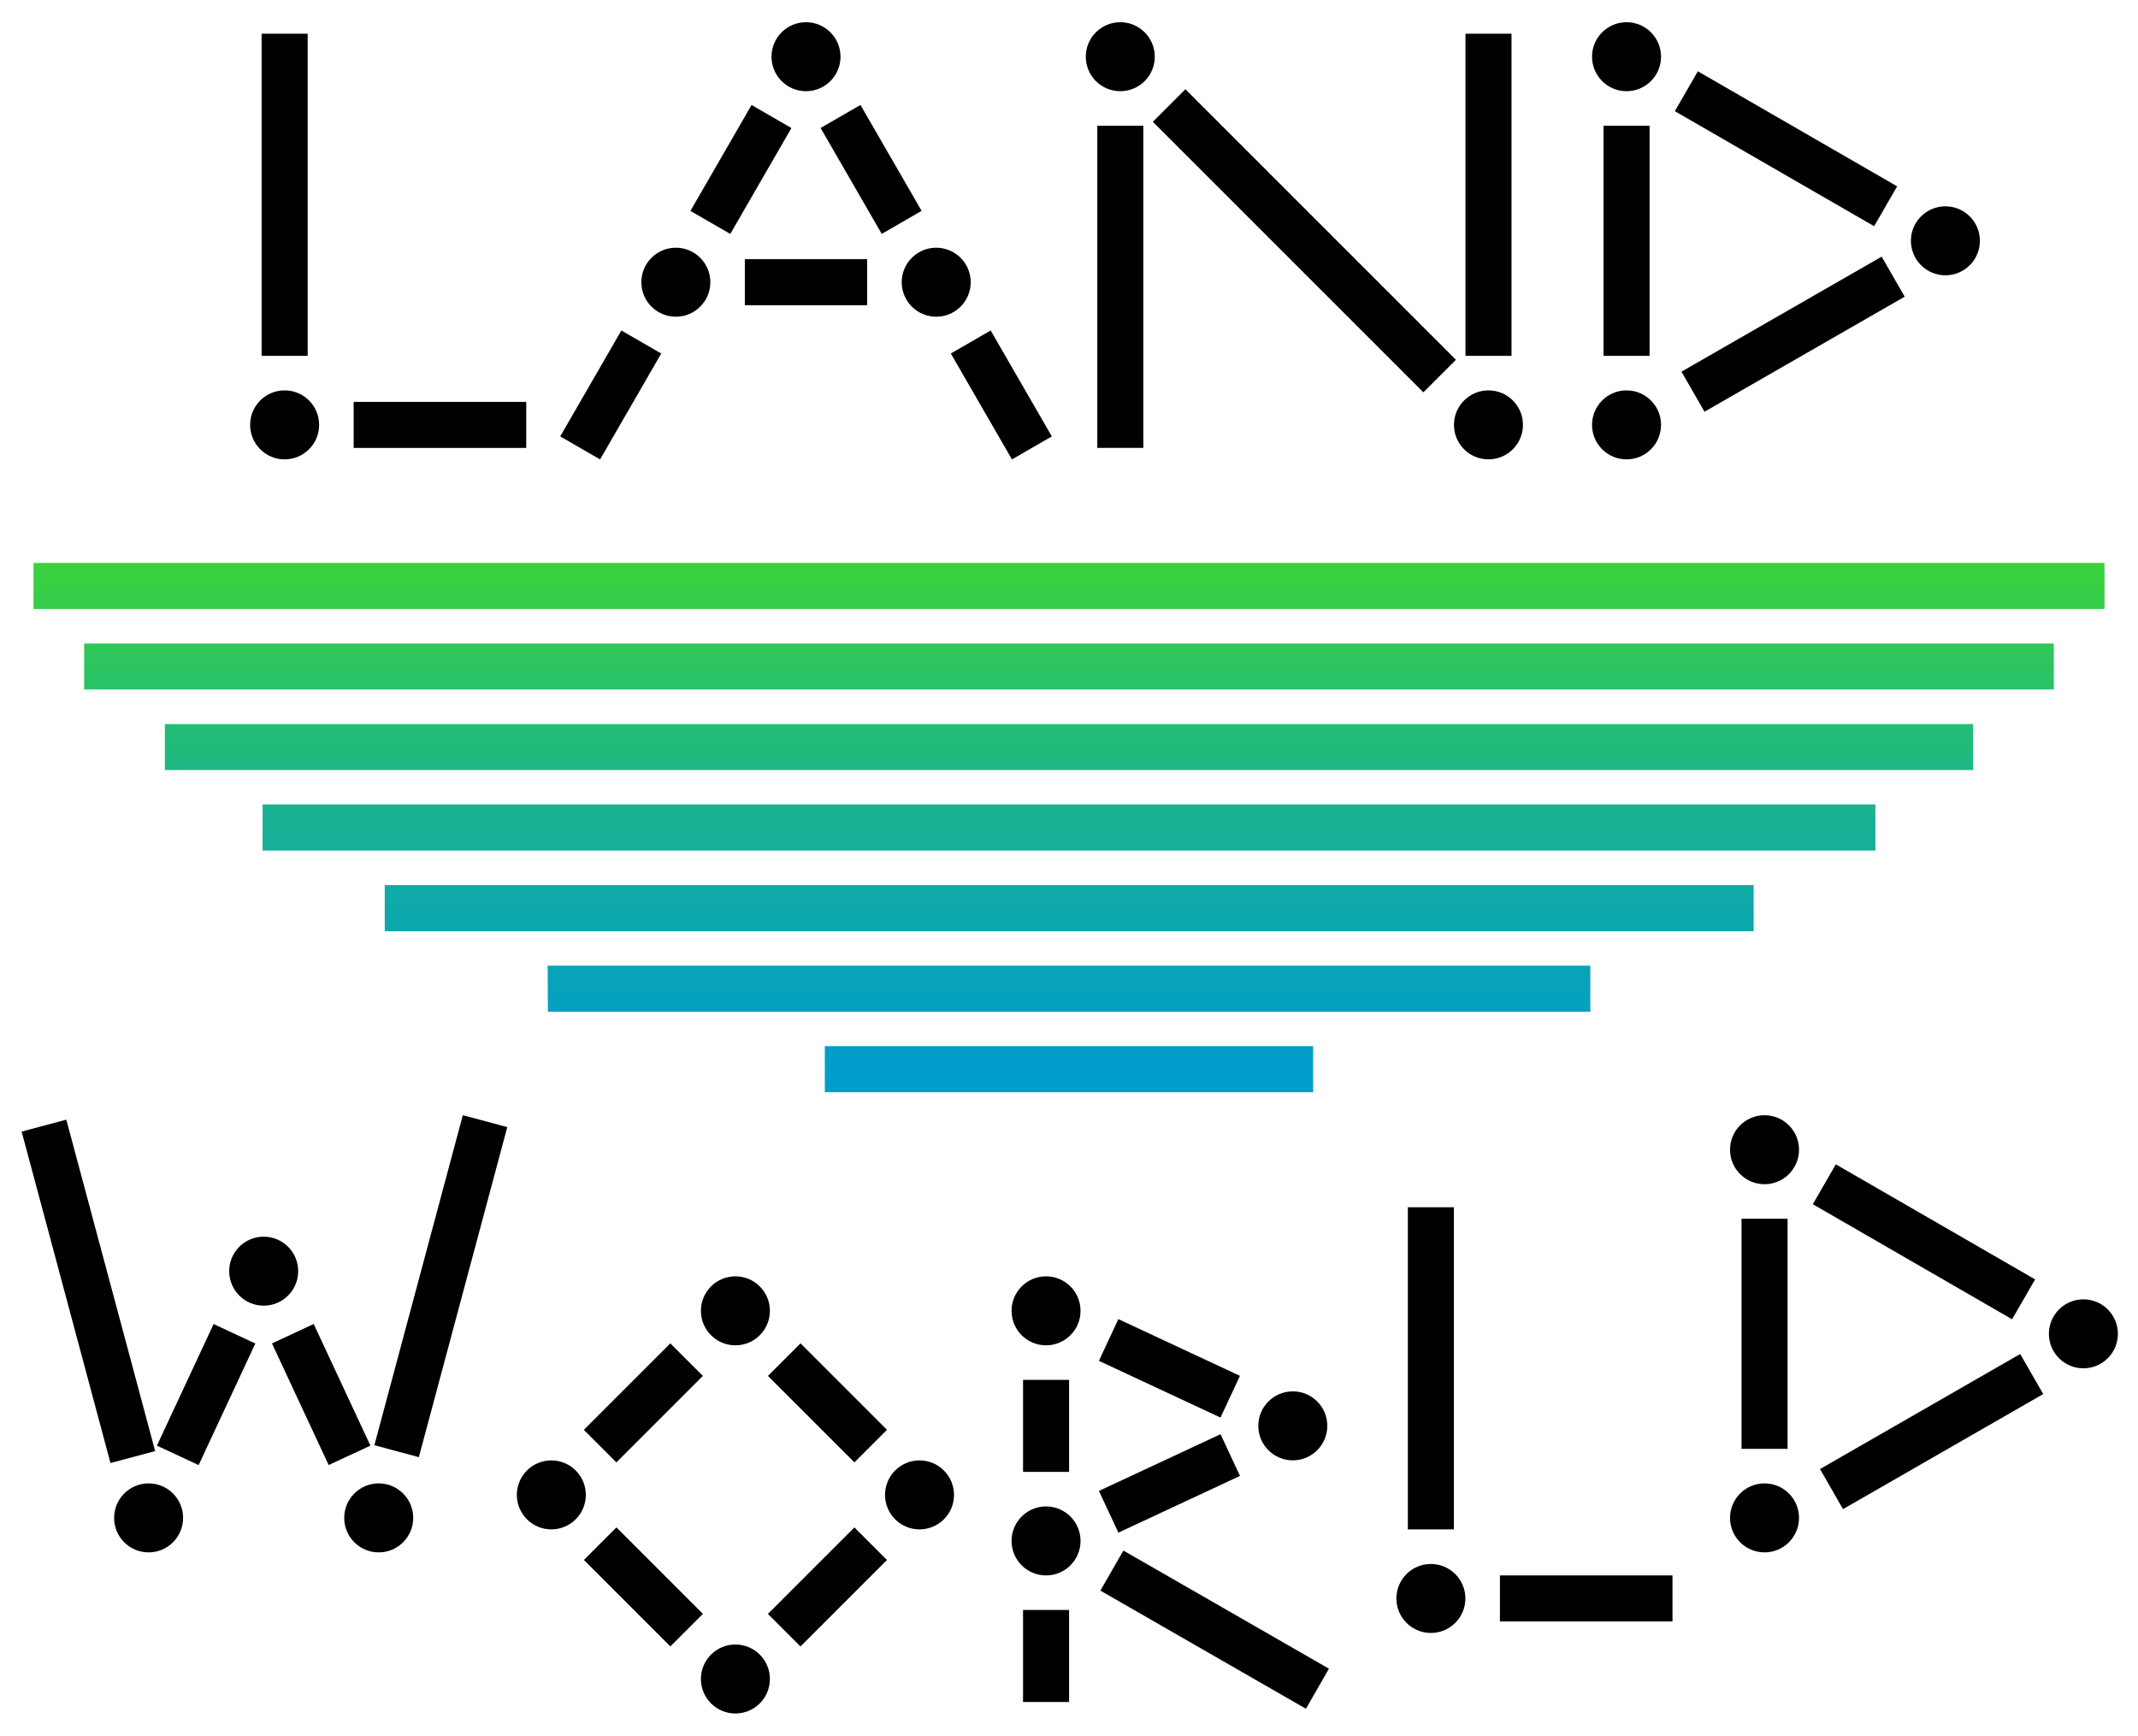 <svg id="Layer_1" data-name="Layer 1" xmlns="http://www.w3.org/2000/svg" xmlns:xlink="http://www.w3.org/1999/xlink" viewBox="0 0 489 397">
<defs>
<style>.cls-1{fill:url(#linear-gradient);}</style>
<linearGradient id="linear-gradient" x1="244.5" y1="128.76" x2="244.5" y2="249.82" gradientUnits="userSpaceOnUse">
<stop offset="0" stop-color="#3bd23d"/>
<stop offset="0.09" stop-color="#34cc4d"/>
<stop offset="0.39" stop-color="#1eb784"/>
<stop offset="0.66" stop-color="#0ea8ac"/>
<stop offset="0.87" stop-color="#049fc4"/>
<stop offset="1" stop-color="#009ccd"/>
</linearGradient>
</defs>
<title>Land_World_Logo</title>
<g id="rects" class="rects">
  <rect x="59.84" y="7.71" width="10.53" height="73.68"/>
  <rect x="95.36" y="77.45" width="10.53" height="39.47" transform="translate(197.81 -3.44) rotate(90)"/>
  <rect x="155.48" y="33.5" width="27.97" height="10.53" transform="translate(51.16 166.14) rotate(-60)"/>
  <rect x="125.7" y="85.07" width="27.97" height="10.53" transform="translate(-8.39 166.14) rotate(-60)"/>
  <rect x="193.98" y="24.77" width="10.53" height="27.97" transform="translate(7.31 104.81) rotate(-30)"/>
  <rect x="223.75" y="76.35" width="10.53" height="27.97" transform="translate(-14.48 126.61) rotate(-30)"/>
  <rect x="170.36" y="59.28" width="27.97" height="10.53"/>
  <rect x="250.97" y="28.76" width="10.53" height="73.68"/>
  <rect x="293.08" y="11.32" width="10.53" height="87.51" transform="translate(48.43 227.09) rotate(-45)"/>
  <rect x="335.18" y="7.71" width="10.53" height="73.68"/>
  <rect x="403.22" y="7.71" width="10.53" height="52.63" transform="translate(174.78 370.77) rotate(-60)"/>
  <rect x="366.76" y="28.76" width="10.53" height="52.63"/>
  <rect x="382.17" y="70.87" width="52.63" height="10.53" transform="matrix(0.87, -0.5, 0.5, 0.87, 16.66, 214.44)"/>
  <rect x="68.2" y="303.62" width="10.53" height="30.69" transform="translate(-127.92 60.93) rotate(-25)"/>
  <rect x="31.8" y="313.7" width="30.69" height="10.53" transform="translate(-261.86 226.9) rotate(-65)"/>
  <rect x="14.53" y="255.11" width="10.53" height="78.15" transform="matrix(0.97, -0.26, 0.26, 0.97, -75.47, 15.15)"/>
  <rect x="61.75" y="288.92" width="78.15" height="10.53" transform="translate(-209.43 315.43) rotate(-75)"/>
  <rect x="141.89" y="348.99" width="10.53" height="27.97" transform="translate(-213.56 210.36) rotate(-45)"/>
  <rect x="141.89" y="306.89" width="10.53" height="27.97" transform="translate(269.99 -10.07) rotate(45)"/>
  <rect x="183.99" y="348.99" width="10.53" height="27.97" transform="translate(312.09 -27.51) rotate(45)"/>
  <rect x="183.99" y="306.89" width="10.53" height="27.97" transform="translate(-171.46 227.8) rotate(-45)"/>
  <rect x="252.13" y="334.03" width="30.69" height="10.53" transform="translate(-118.33 144.83) rotate(-25)"/>
  <rect x="262.21" y="297.63" width="10.53" height="30.69" transform="translate(-129.22 423.12) rotate(-65)"/>
  <rect x="233.99" y="315.61" width="10.53" height="21.05"/>
  <rect x="233.99" y="368.24" width="10.53" height="21.05"/>
  <rect x="271.07" y="346.83" width="10.53" height="54.04" transform="matrix(0.5, -0.87, 0.87, 0.5, -185.6, 426.23)"/>
  <rect x="322" y="276.13" width="10.53" height="73.68"/>
  <rect x="357.53" y="345.87" width="10.53" height="39.47" transform="translate(728.4 2.81) rotate(90)"/>
  <rect x="434.78" y="257.71" width="10.53" height="52.63" transform="translate(-25.95 523.11) rotate(-60)"/>
  <rect x="398.32" y="278.76" width="10.53" height="52.63"/>
  <rect x="413.73" y="320.87" width="52.63" height="10.53" transform="matrix(0.87, -0.5, 0.5, 0.87, -104.11, 263.72)"/>
</g>
<g id="circles" class="circles">
  <circle cx="65.1" cy="97.18" r="7.89"/>
  <circle cx="184.35" cy="12.97" r="7.89"/>
  <circle cx="154.58" cy="64.55" r="7.89"/>
  <circle cx="214.13" cy="64.55" r="7.89"/>
  <circle cx="256.23" cy="12.97" r="7.89"/>
  <circle cx="340.44" cy="97.18" r="7.89"/>
  <circle cx="372.02" cy="12.97" r="7.89"/>
  <circle cx="444.95" cy="55.08" r="7.89"/>
  <circle cx="372.02" cy="97.18" r="7.89"/>
  <circle cx="33.99" cy="347.18" r="7.89"/>
  <circle cx="86.62" cy="347.18" r="7.89"/>
  <circle cx="60.31" cy="290.75" r="7.89"/>
  <circle cx="126.1" cy="341.92" r="7.89"/>
  <circle cx="210.31" cy="341.92" r="7.89"/>
  <circle cx="168.2" cy="384.03" r="7.89"/>
  <circle cx="168.2" cy="299.82" r="7.89"/>
  <circle cx="295.69" cy="326.13" r="7.89"/>
  <circle cx="239.25" cy="352.45" r="7.89"/>
  <circle cx="239.25" cy="299.82" r="7.89"/>
  <circle cx="327.27" cy="365.61" r="7.89"/>
  <circle cx="403.58" cy="262.97" r="7.89"/>
  <circle cx="476.51" cy="305.08" r="7.89"/>
  <circle cx="403.58" cy="347.18" r="7.89"/>
</g>
<path class="cls-1" d="M481.34,128.76v10.53H7.66V128.76Zm-181,121.06V239.29H188.65v10.53ZM19.25,157.71h450.5V147.18H19.25Zm18.46,18.42H451.29V165.61H37.71Zm22.35,18.42H428.94V184H60.06ZM88,213h313.1V202.45H88Zm37.31,18.42H363.74V220.87H125.26Z"/>
</svg>
